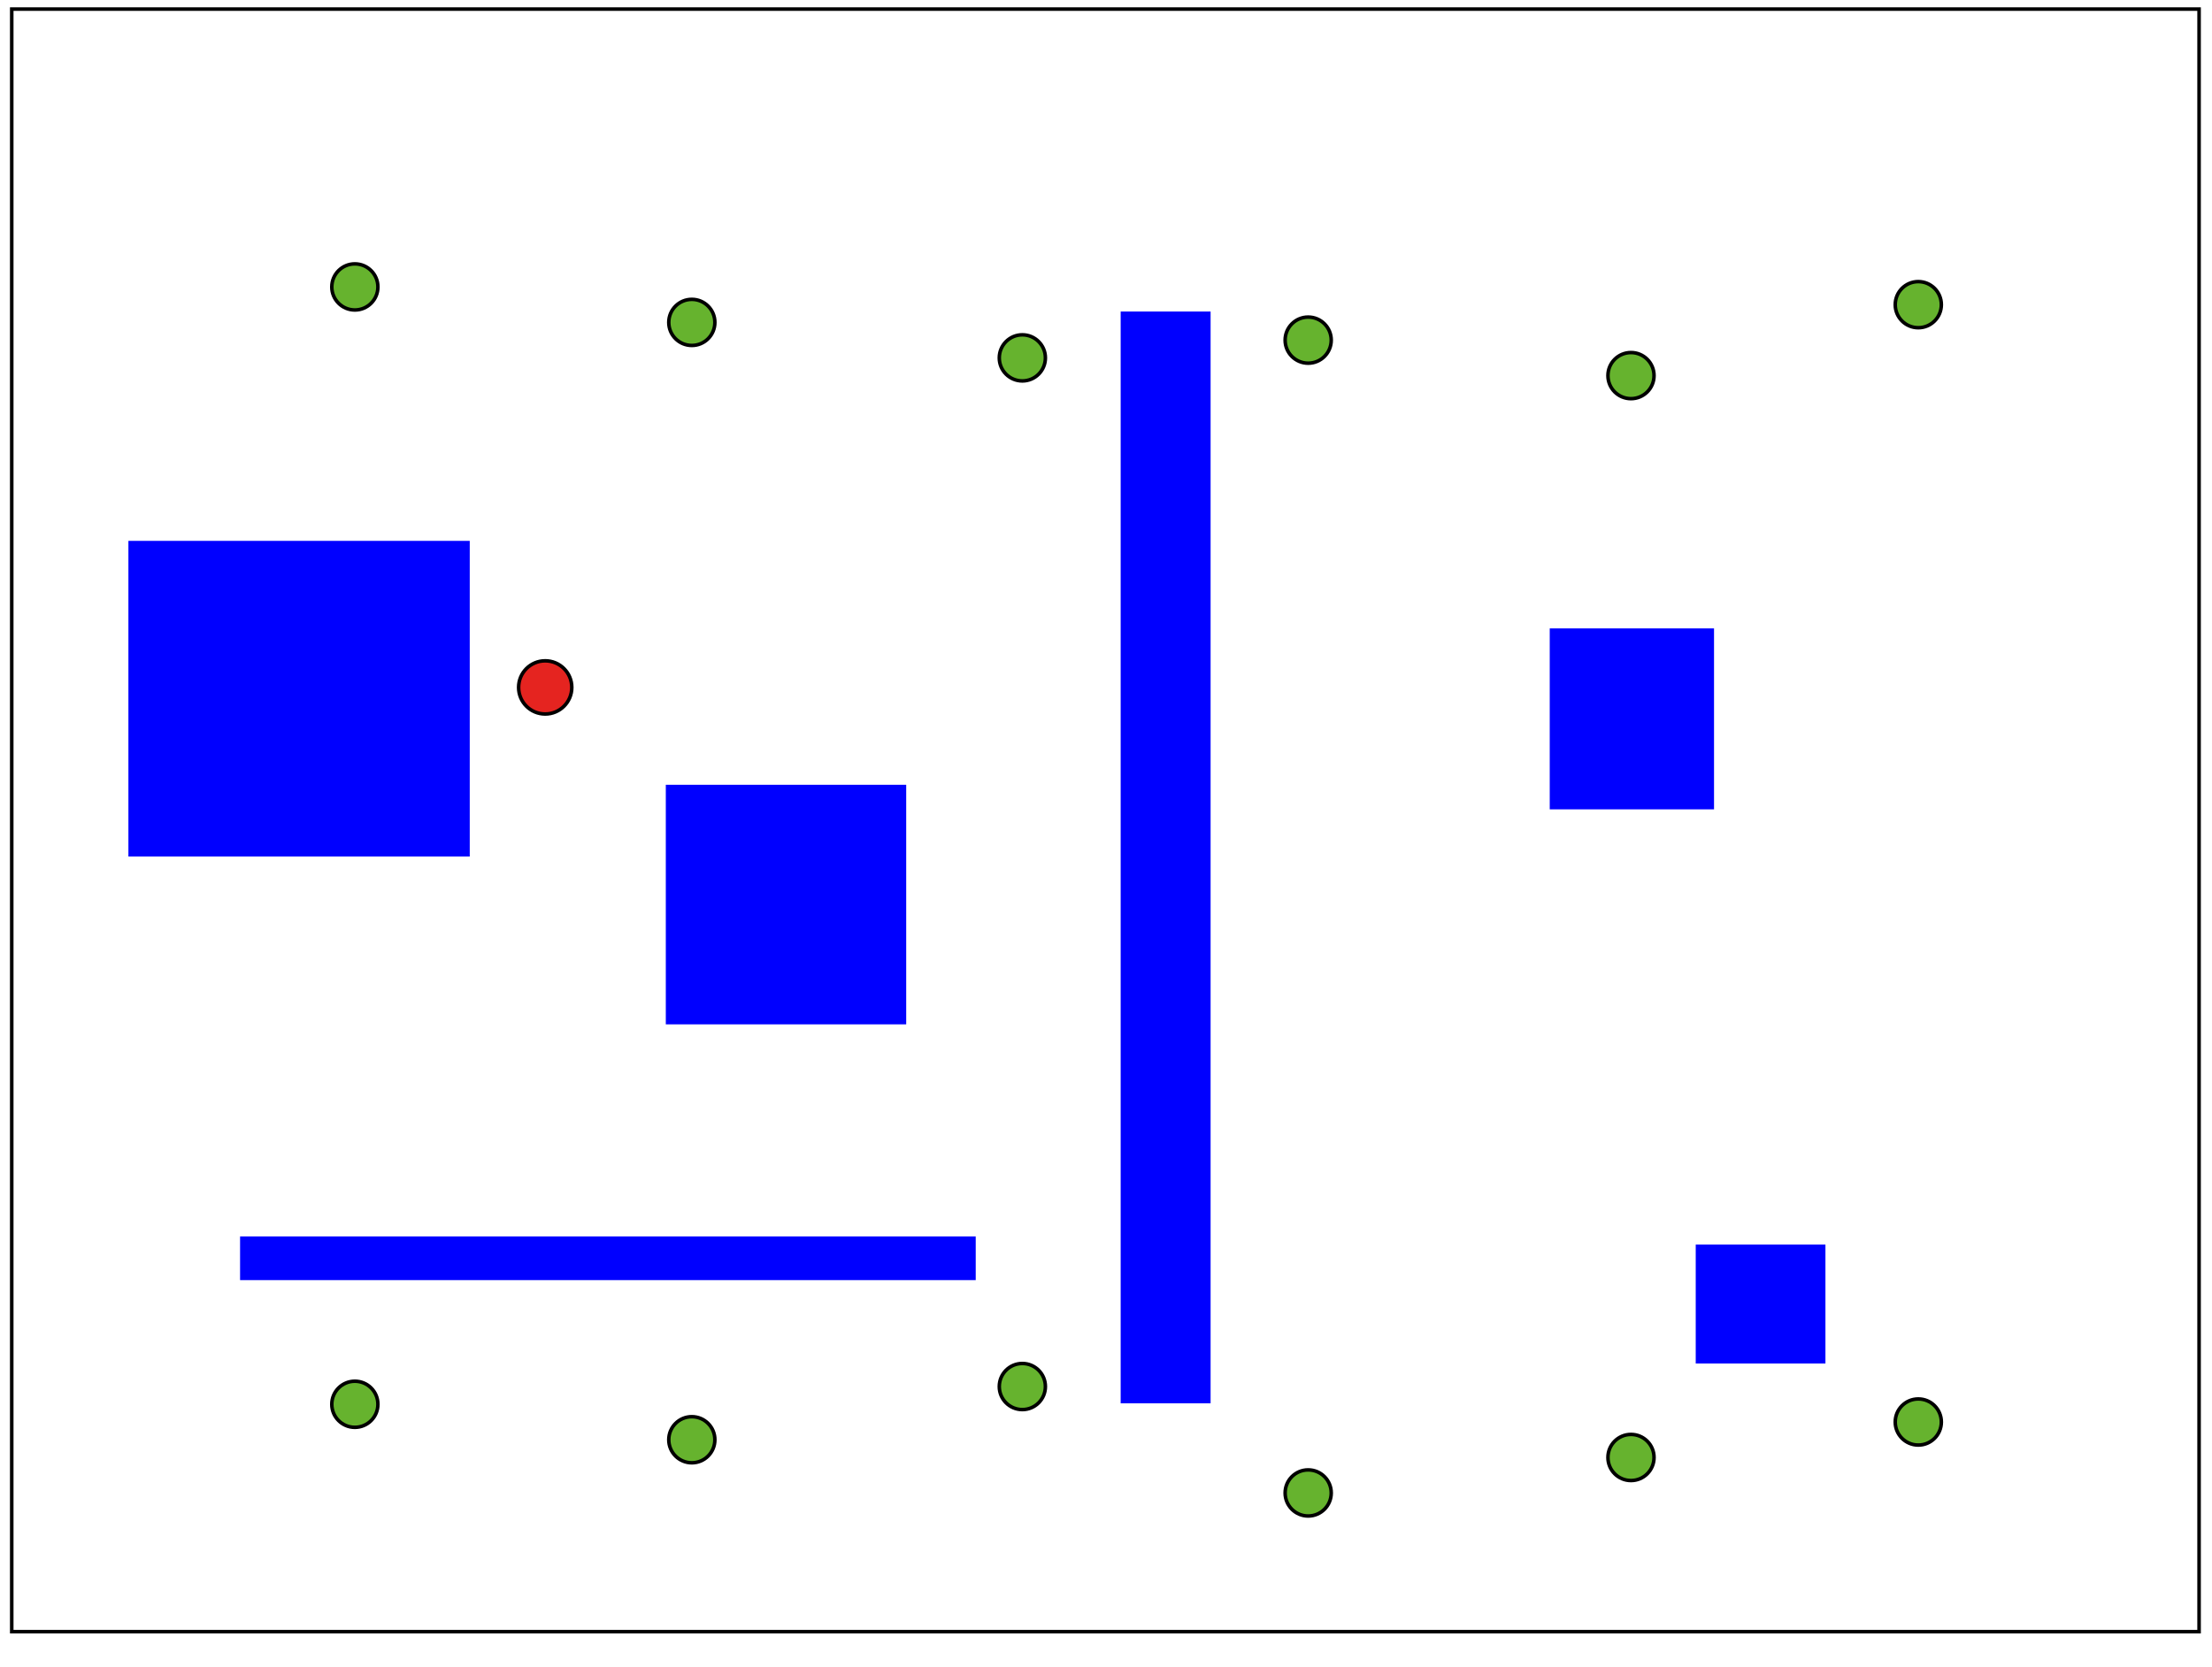 <?xml version="1.0" encoding="UTF-8" standalone="no"?>
<!-- Generator: Adobe Illustrator 16.0.3, SVG Export Plug-In . SVG Version: 6.00 Build 0)  -->

<svg
   version="1.1"
   id="Ebene_1"
   x="0px"
   y="0px"
   width="623.619px"
   height="470px"
   viewBox="0 0 623.619 470"
   enable-background="new 0 0 623.619 470"
   xml:space="preserve"
   sodipodi:docname="SimpleObstacles.svg"
   inkscape:version="1.2 (1:1.2+202206011327+fc4e4096c5)"
   xmlns:inkscape="http://www.inkscape.org/namespaces/inkscape"
   xmlns:sodipodi="http://sodipodi.sourceforge.net/DTD/sodipodi-0.dtd"
   xmlns="http://www.w3.org/2000/svg"
   xmlns:svg="http://www.w3.org/2000/svg"><defs
   id="defs31" /><sodipodi:namedview
   id="namedview29"
   pagecolor="#505050"
   bordercolor="#eeeeee"
   borderopacity="1"
   inkscape:showpageshadow="0"
   inkscape:pageopacity="0"
   inkscape:pagecheckerboard="0"
   inkscape:deskcolor="#505050"
   showgrid="false"
   inkscape:zoom="0.50212766"
   inkscape:cx="312.66949"
   inkscape:cy="462.0339"
   inkscape:window-width="1920"
   inkscape:window-height="1031"
   inkscape:window-x="0"
   inkscape:window-y="25"
   inkscape:window-maximized="1"
   inkscape:current-layer="Ebene_1" />
<circle
   id="start_1_1_"
   fill="#E52420"
   stroke="#000000"
   stroke-miterlimit="10"
   cx="153.707"
   cy="193.793"
   r="7.499" />
<circle
   id="goal_1_1_"
   fill="#66B32E"
   stroke="#000000"
   stroke-miterlimit="10"
   cx="100.042"
   cy="80.891"
   r="6.5" />
<circle
   id="goal_2_1_"
   fill="#66B32E"
   stroke="#000000"
   stroke-miterlimit="10"
   cx="195.042"
   cy="90.891"
   r="6.5" />
<circle
   id="goal_3_1_"
   fill="#66B32E"
   stroke="#000000"
   stroke-miterlimit="10"
   cx="288.224"
   cy="100.891"
   r="6.5" />
<circle
   id="goal_4_1_"
   fill="#66B32E"
   stroke="#000000"
   stroke-miterlimit="10"
   cx="368.81"
   cy="95.891"
   r="6.5" />
<circle
   id="goal_5_1_"
   fill="#66B32E"
   stroke="#000000"
   stroke-miterlimit="10"
   cx="459.816"
   cy="105.891"
   r="6.5" />
<circle
   id="goal_6_1_"
   fill="#66B32E"
   stroke="#000000"
   stroke-miterlimit="10"
   cx="540.816"
   cy="85.891"
   r="6.5" />

<circle
   id="goal_7_1_"
   fill="#66B32E"
   stroke="#000000"
   stroke-miterlimit="10"
   cx="100.042"
   cy="395.891"
   r="6.5" />
<circle
   id="goal_8_1_"
   fill="#66B32E"
   stroke="#000000"
   stroke-miterlimit="10"
   cx="195.042"
   cy="405.891"
   r="6.5" />
<circle
   id="goal_9_1_"
   fill="#66B32E"
   stroke="#000000"
   stroke-miterlimit="10"
   cx="288.224"
   cy="390.891"
   r="6.5" />
<circle
   id="goal_10_1_"
   fill="#66B32E"
   stroke="#000000"
   stroke-miterlimit="10"
   cx="368.81"
   cy="420.891"
   r="6.5" />
<circle
   id="goal_11_1_"
   fill="#66B32E"
   stroke="#000000"
   stroke-miterlimit="10"
   cx="459.816"
   cy="410.891"
   r="6.5" />
<circle
   id="goal_12_1_"
   fill="#66B32E"
   stroke="#000000"
   stroke-miterlimit="10"
   cx="540.816"
   cy="400.891"
   r="6.5" />
<polygon
   fill="none"
   stroke="#000000"
   stroke-miterlimit="10"
   points="619.977,460 619.977,2.563 3.31,2.563 3.31,460 "
   id="polygon26" />
<rect
   style="fill:#0000ff;fill-rule:evenodd"
   id="rect243"
   width="96.232"
   height="88.985"
   x="36.201"
   y="152.481" /><rect
   style="fill:#0000ff;fill-rule:evenodd"
   id="rect245"
   width="46.319"
   height="51.012"
   x="436.909"
   y="177.158" /><rect
   style="fill:#0000ff;fill-rule:evenodd"
   id="rect247"
   width="25.353"
   height="307.798"
   x="315.944"
   y="87.826" /><rect
   style="fill:#0000ff;fill-rule:evenodd"
   id="rect249"
   width="36.567"
   height="33.535"
   x="478.068"
   y="350.861" /><rect
   style="fill:#0000ff;fill-rule:evenodd"
   id="rect251"
   width="67.772"
   height="67.543"
   x="187.707"
   y="221.241" /><rect
   style="fill:#0000ff;fill-rule:evenodd"
   id="rect253"
   width="207.398"
   height="12.305"
   x="67.682"
   y="348.585" /></svg>
